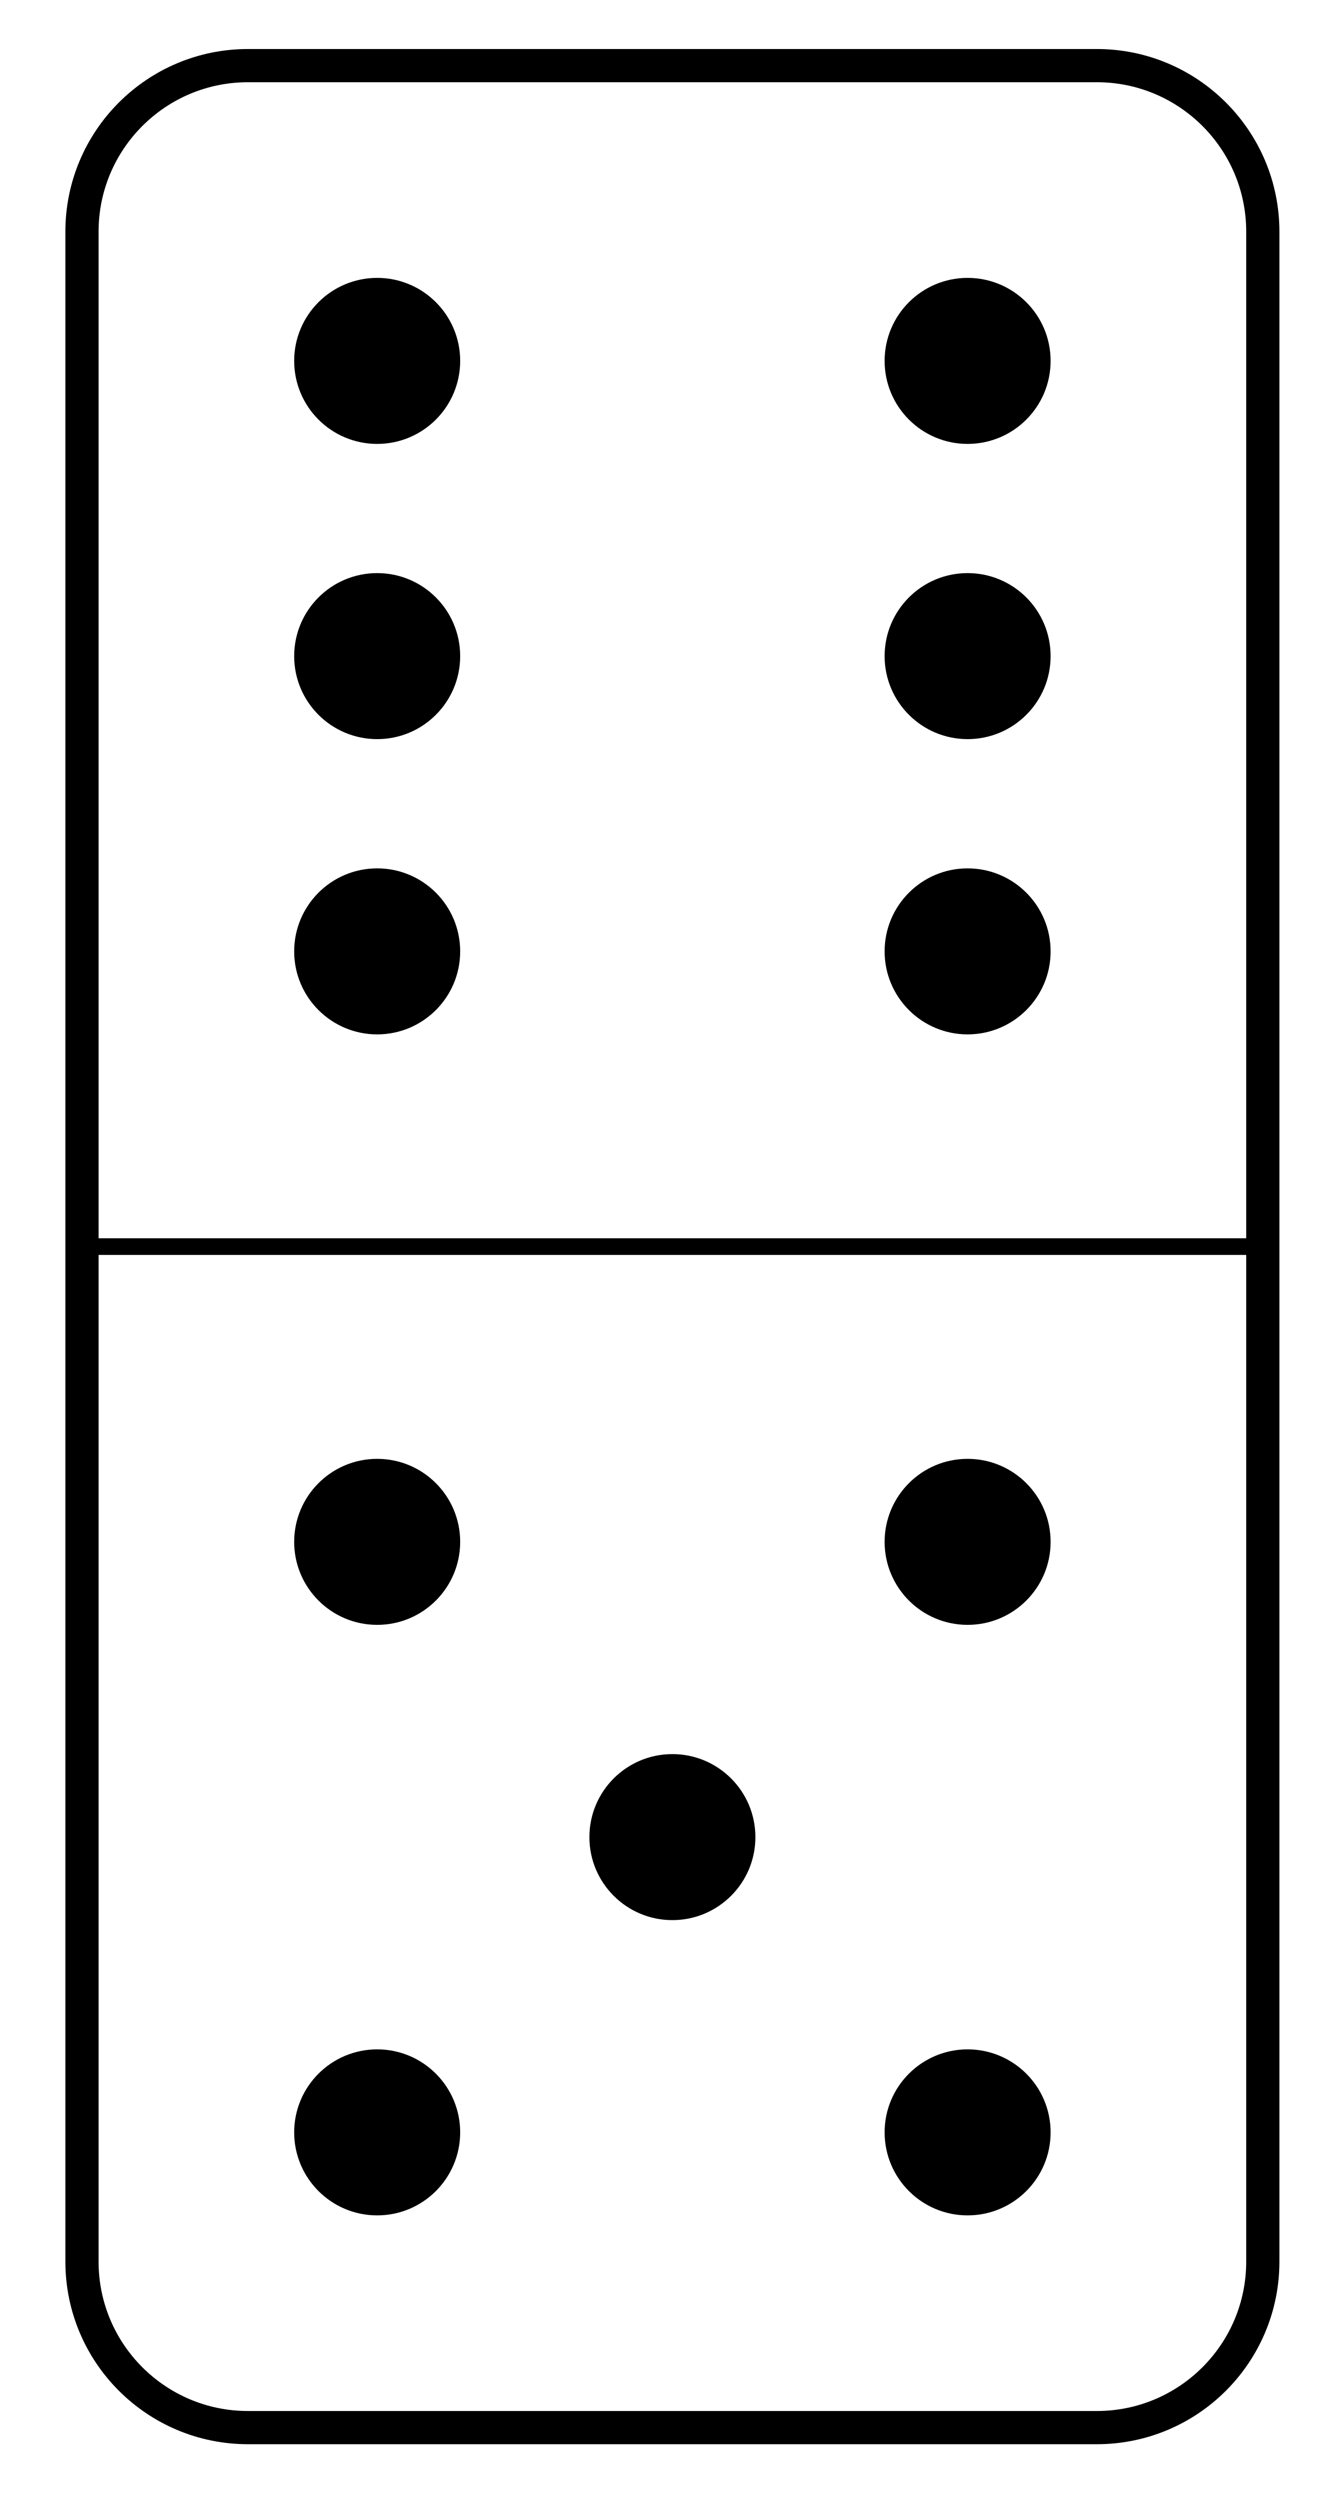 <svg xmlns="http://www.w3.org/2000/svg" xmlns:xlink="http://www.w3.org/1999/xlink" version="1.1" width="32pt" height="60pt" viewBox="0 0 32 60">
<path transform="matrix(1,0,0,-1,1.968,58.269)" stroke-width=".797" stroke-linecap="butt" stroke-miterlimit="10" stroke-linejoin="miter" fill="none" stroke="#000000" d="M0 3.985V52.709C0 54.909 1.784 56.694 3.985 56.694H24.362C26.563 56.694 28.347 54.909 28.347 52.709V3.985C28.347 1.784 26.563 0 24.362 0H3.985C1.784 0 0 1.784 0 3.985ZM28.347 56.694"/>
<path transform="matrix(1,0,0,-1,1.968,58.269)" stroke-width=".399" stroke-linecap="butt" stroke-miterlimit="10" stroke-linejoin="miter" fill="none" stroke="#000000" d="M0 28.347H28.347"/>
<path transform="matrix(1,0,0,-1,1.968,58.269)" stroke-width=".399" stroke-linecap="butt" stroke-miterlimit="10" stroke-linejoin="miter" fill="none" stroke="#000000" d="M21.26 49.607"/>
<path transform="matrix(1,0,0,-1,1.968,58.269)" d="M16.166 14.173C16.166 15.274 15.274 16.166 14.173 16.166 13.073 16.166 12.181 15.274 12.181 14.173 12.181 13.073 13.073 12.181 14.173 12.181 15.274 12.181 16.166 13.073 16.166 14.173ZM14.173 14.173"/>
<path transform="matrix(1,0,0,-1,1.968,58.269)" d="M9.079 7.087C9.079 8.187 8.187 9.079 7.087 9.079 5.986 9.079 5.094 8.187 5.094 7.087 5.094 5.986 5.986 5.094 7.087 5.094 8.187 5.094 9.079 5.986 9.079 7.087ZM7.087 7.087"/>
<path transform="matrix(1,0,0,-1,1.968,58.269)" d="M9.079 21.26C9.079 22.361 8.187 23.253 7.087 23.253 5.986 23.253 5.094 22.361 5.094 21.26 5.094 20.16 5.986 19.268 7.087 19.268 8.187 19.268 9.079 20.16 9.079 21.26ZM7.087 21.26"/>
<path transform="matrix(1,0,0,-1,1.968,58.269)" d="M23.253 7.087C23.253 8.187 22.361 9.079 21.26 9.079 20.16 9.079 19.268 8.187 19.268 7.087 19.268 5.986 20.16 5.094 21.26 5.094 22.361 5.094 23.253 5.986 23.253 7.087ZM21.26 7.087"/>
<path transform="matrix(1,0,0,-1,1.968,58.269)" d="M23.253 21.26C23.253 22.361 22.361 23.253 21.26 23.253 20.16 23.253 19.268 22.361 19.268 21.26 19.268 20.16 20.16 19.268 21.26 19.268 22.361 19.268 23.253 20.16 23.253 21.26ZM21.26 21.26"/>
<path transform="matrix(1,0,0,-1,1.968,58.269)" d="M9.079 42.52C9.079 43.621 8.187 44.513 7.087 44.513 5.986 44.513 5.094 43.621 5.094 42.52 5.094 41.42 5.986 40.528 7.087 40.528 8.187 40.528 9.079 41.42 9.079 42.52ZM7.087 42.52"/>
<path transform="matrix(1,0,0,-1,1.968,58.269)" d="M23.253 42.52C23.253 43.621 22.361 44.513 21.26 44.513 20.16 44.513 19.268 43.621 19.268 42.52 19.268 41.42 20.16 40.528 21.26 40.528 22.361 40.528 23.253 41.42 23.253 42.52ZM21.26 42.52"/>
<path transform="matrix(1,0,0,-1,1.968,58.269)" d="M9.079 35.433C9.079 36.534 8.187 37.426 7.087 37.426 5.986 37.426 5.094 36.534 5.094 35.433 5.094 34.333 5.986 33.441 7.087 33.441 8.187 33.441 9.079 34.333 9.079 35.433ZM7.087 35.433"/>
<path transform="matrix(1,0,0,-1,1.968,58.269)" d="M9.079 49.607C9.079 50.707 8.187 51.599 7.087 51.599 5.986 51.599 5.094 50.707 5.094 49.607 5.094 48.506 5.986 47.614 7.087 47.614 8.187 47.614 9.079 48.506 9.079 49.607ZM7.087 49.607"/>
<path transform="matrix(1,0,0,-1,1.968,58.269)" d="M23.253 35.433C23.253 36.534 22.361 37.426 21.26 37.426 20.16 37.426 19.268 36.534 19.268 35.433 19.268 34.333 20.16 33.441 21.26 33.441 22.361 33.441 23.253 34.333 23.253 35.433ZM21.26 35.433"/>
<path transform="matrix(1,0,0,-1,1.968,58.269)" d="M23.253 49.607C23.253 50.707 22.361 51.599 21.26 51.599 20.16 51.599 19.268 50.707 19.268 49.607 19.268 48.506 20.16 47.614 21.26 47.614 22.361 47.614 23.253 48.506 23.253 49.607ZM21.26 49.607"/>
</svg>
